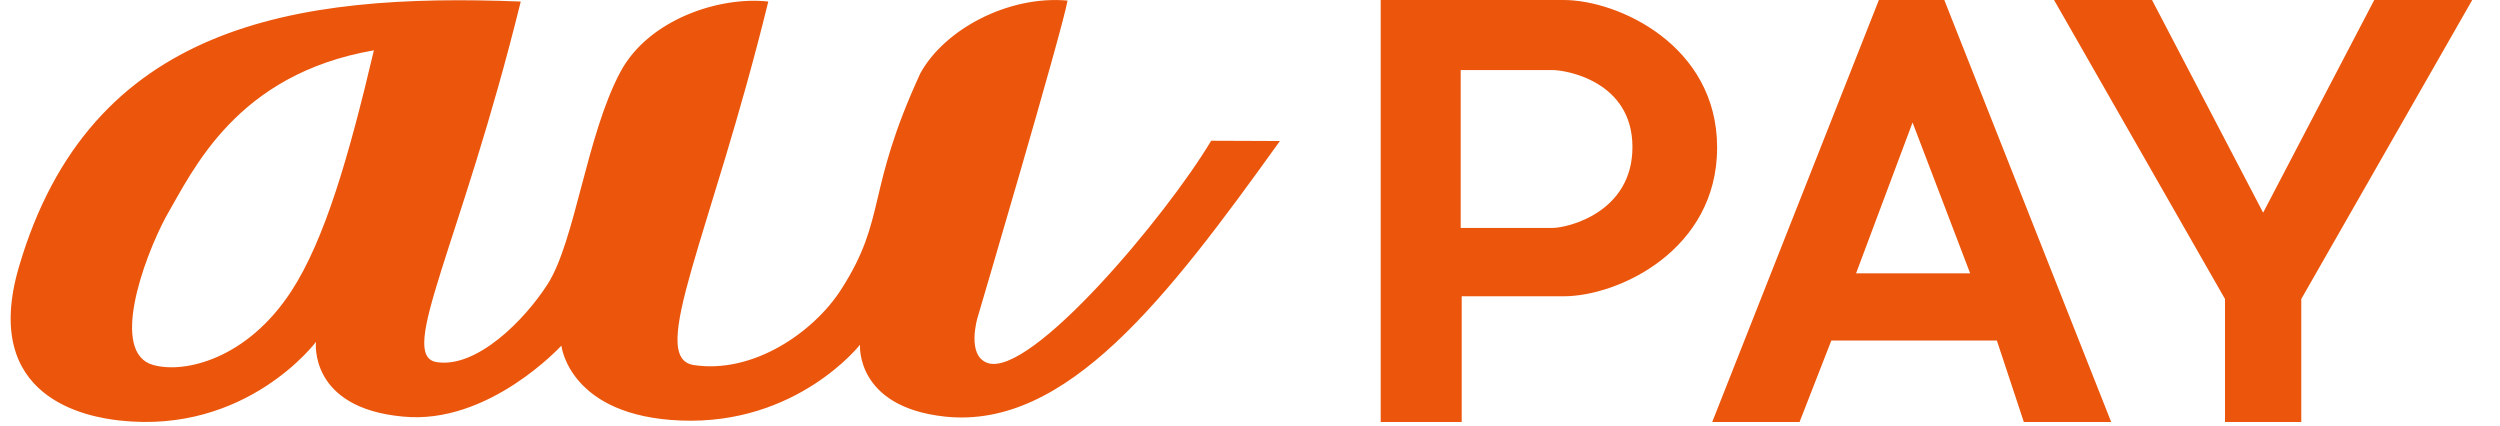 <svg width="47" height="8" viewBox="0 0 47 8" fill="none" xmlns="http://www.w3.org/2000/svg">
<g clip-path="url(#clip0_3603_738)">
<path fill-rule="evenodd" clip-rule="evenodd" d="M27.48 7.933H25.957V0H29.396C30.419 0 32.282 0.849 32.282 2.774C32.282 4.7 30.43 5.57 29.396 5.57H27.48V7.933ZM39.69 7.933H38.048L37.541 6.402H34.429L33.832 7.933H32.19L35.323 0H36.553L39.69 7.933ZM43.264 7.933H41.83V5.621L38.616 0H40.458L42.547 3.998L44.636 0H46.478L43.264 5.621V7.933ZM37.039 5.139L35.956 2.303L34.894 5.139H37.039ZM29.186 4.285C29.475 4.285 30.69 3.994 30.69 2.765C30.69 1.536 29.458 1.317 29.186 1.317H27.461V4.285H29.186ZM9.79 0.029C8.661 4.606 7.456 6.69 8.211 6.808C8.965 6.925 9.865 6.015 10.296 5.341C10.813 4.532 11.027 2.541 11.663 1.353C12.195 0.358 13.537 -0.073 14.444 0.029C13.364 4.432 12.158 6.728 13.044 6.863C14.157 7.033 15.298 6.248 15.815 5.44C16.681 4.088 16.268 3.624 17.302 1.379C17.756 0.549 18.963 -0.09 20.07 0.011C19.964 0.603 18.378 5.971 18.378 5.971C18.378 5.971 18.162 6.684 18.566 6.824C19.378 7.104 21.932 4.052 22.77 2.646C23.358 2.648 23.872 2.651 24.062 2.651C21.94 5.611 20.047 8.076 17.766 7.832C16.078 7.651 16.168 6.481 16.168 6.481C16.168 6.481 14.986 7.993 12.798 7.906C10.698 7.823 10.554 6.498 10.554 6.498C10.554 6.498 9.188 7.991 7.579 7.832C5.797 7.671 5.94 6.428 5.94 6.428C5.94 6.428 4.64 8.169 2.252 7.906C1.651 7.84 -0.371 7.496 0.356 5.017C1.693 0.454 5.534 -0.138 9.79 0.029ZM7.029 0.946C6.561 2.934 6.106 4.507 5.477 5.474C4.648 6.746 3.478 7.026 2.884 6.863C2.06 6.639 2.693 4.876 3.118 4.079C3.634 3.191 4.441 1.395 7.029 0.946Z" fill="#EB560C"/>
</g>
<defs>
<clipPath id="clip0_3603_738">
<rect width="46.278" height="7.933" fill="white" transform="translate(0.2)"/>
</clipPath>
</defs>
</svg>
